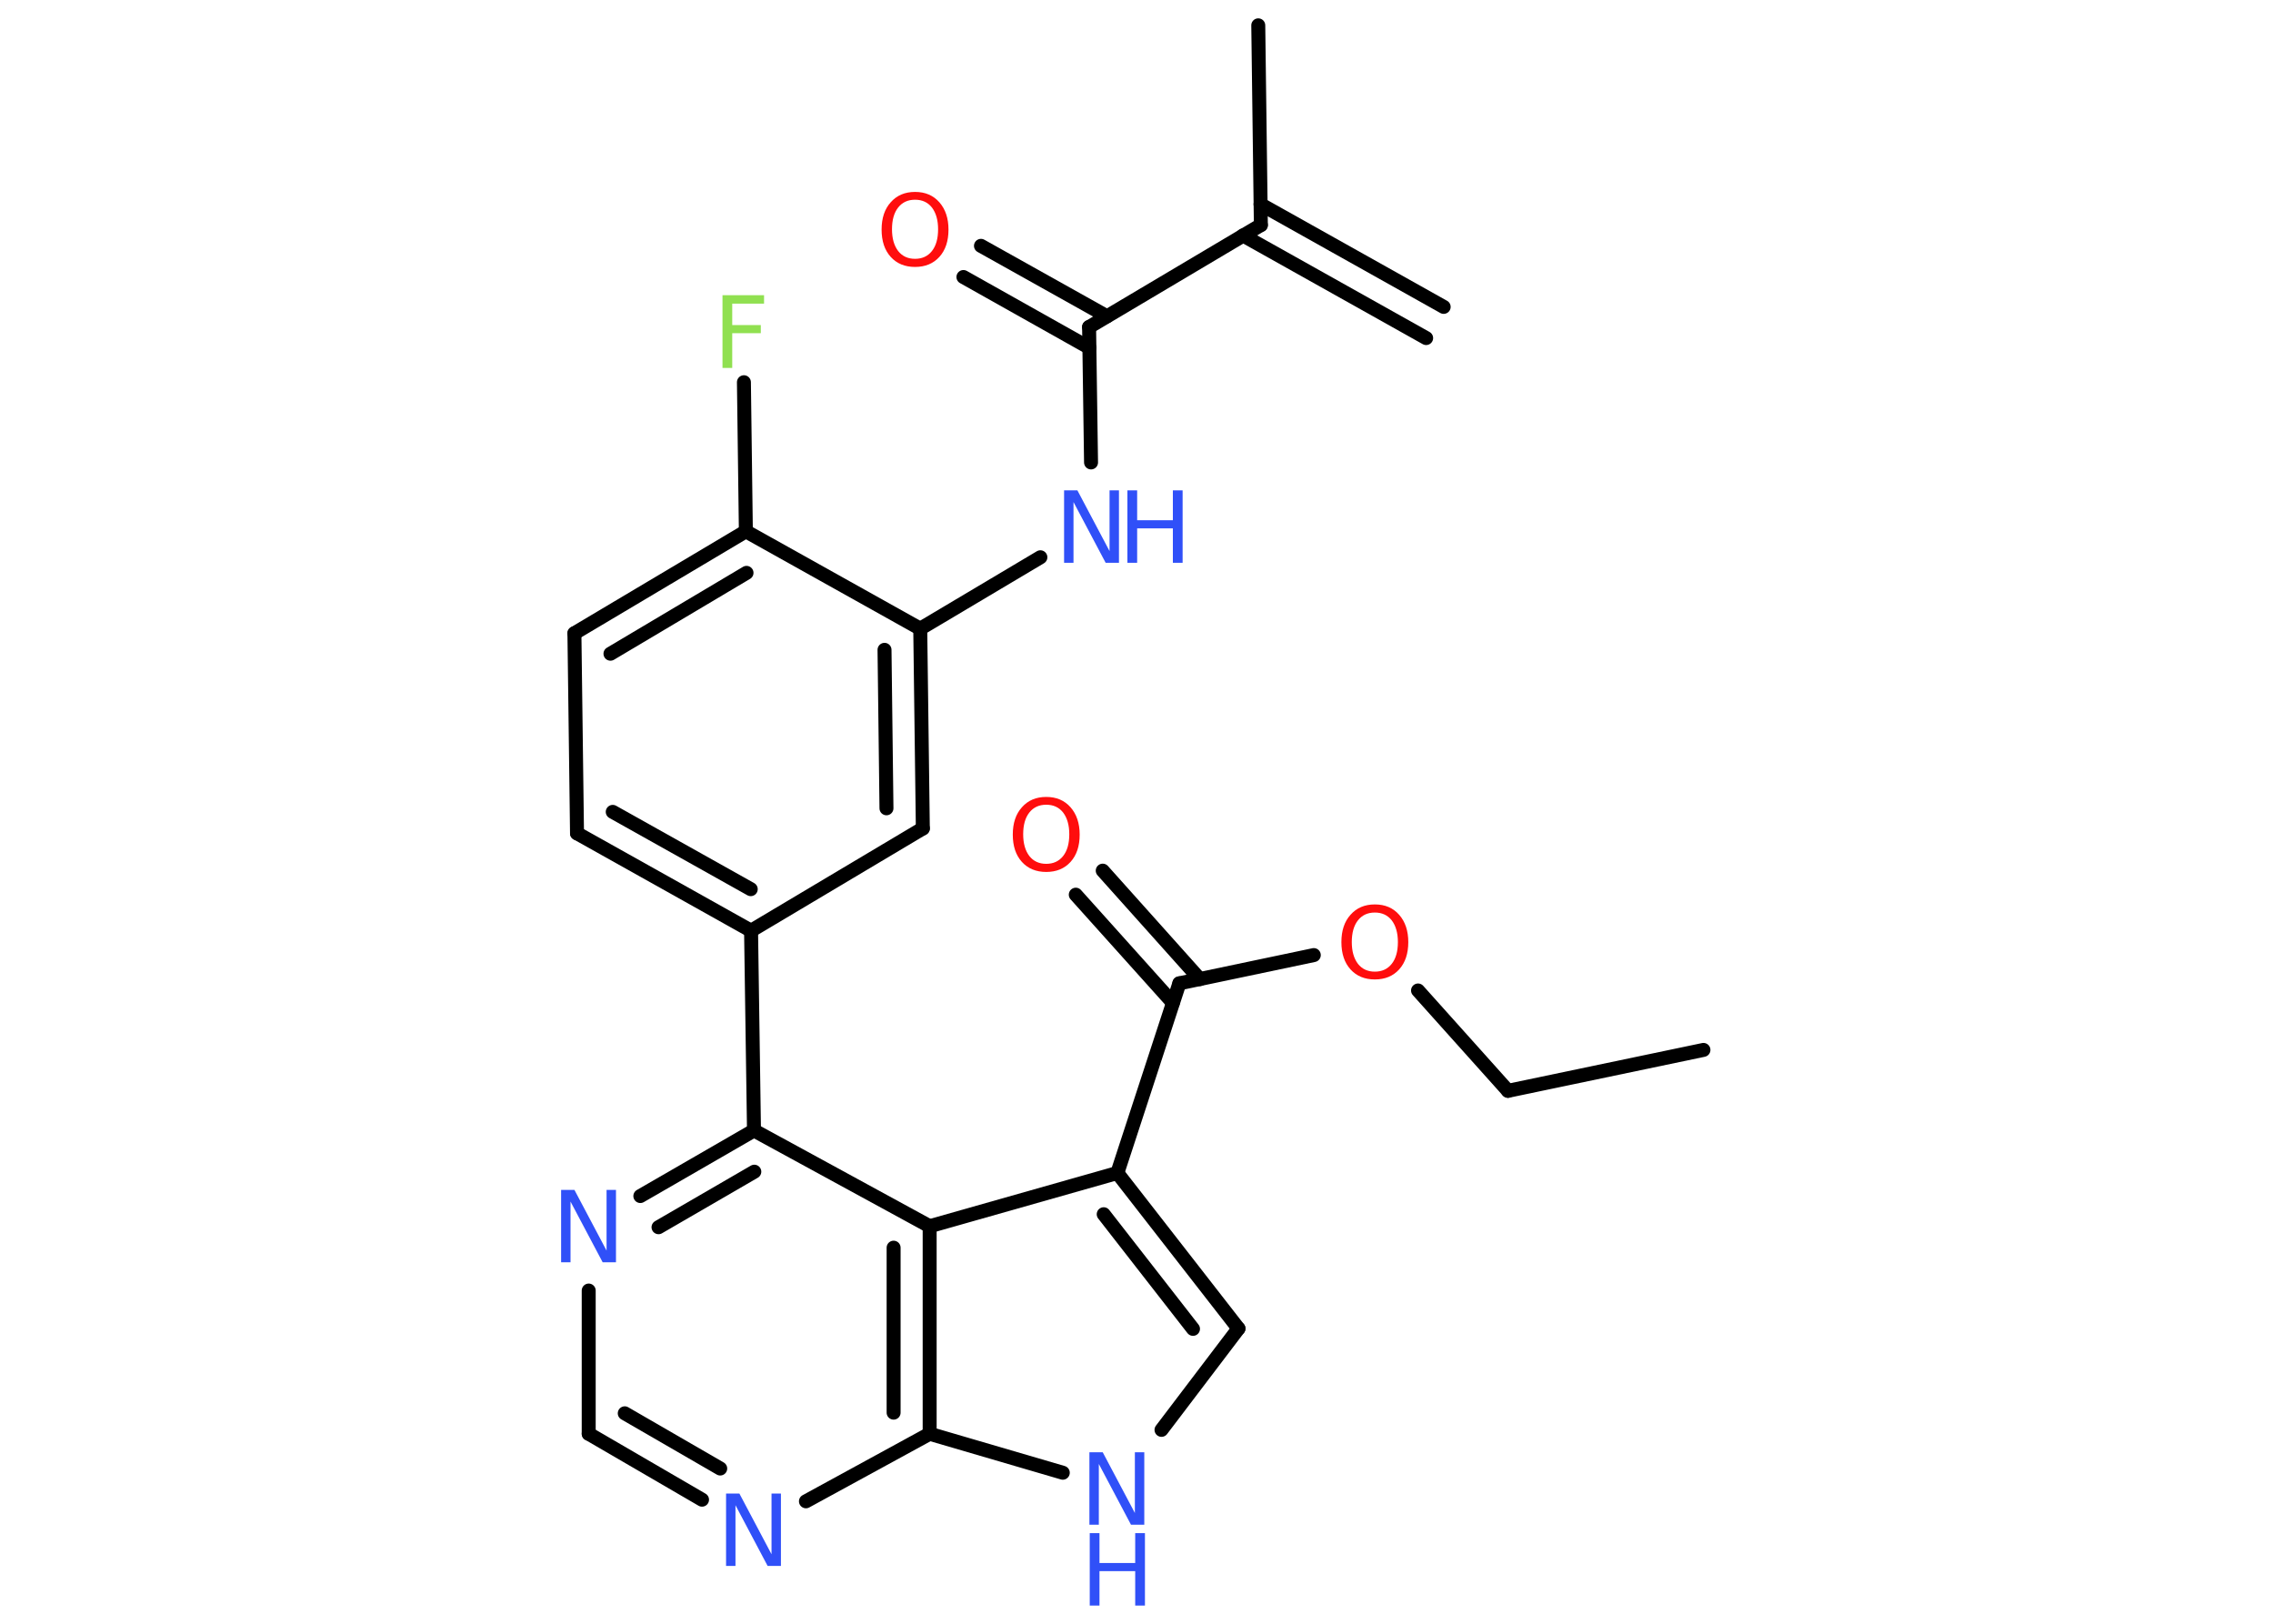 <?xml version='1.0' encoding='UTF-8'?>
<!DOCTYPE svg PUBLIC "-//W3C//DTD SVG 1.1//EN" "http://www.w3.org/Graphics/SVG/1.1/DTD/svg11.dtd">
<svg version='1.2' xmlns='http://www.w3.org/2000/svg' xmlns:xlink='http://www.w3.org/1999/xlink' width='70.0mm' height='50.0mm' viewBox='0 0 70.0 50.0'>
  <desc>Generated by the Chemistry Development Kit (http://github.com/cdk)</desc>
  <g stroke-linecap='round' stroke-linejoin='round' stroke='#000000' stroke-width='.43' fill='#3050F8'>
    <rect x='.0' y='.0' width='70.0' height='50.0' fill='#FFFFFF' stroke='none'/>
    <g id='mol1' class='mol'>
      <g id='mol1bnd1' class='bond'>
        <line x1='43.92' y1='10.41' x2='38.28' y2='7.25'/>
        <line x1='44.46' y1='9.45' x2='38.82' y2='6.29'/>
      </g>
      <line id='mol1bnd2' class='bond' x1='38.83' y1='6.93' x2='38.75' y2='.78'/>
      <line id='mol1bnd3' class='bond' x1='38.83' y1='6.93' x2='33.54' y2='10.07'/>
      <g id='mol1bnd4' class='bond'>
        <line x1='33.55' y1='10.71' x2='29.67' y2='8.53'/>
        <line x1='34.09' y1='9.74' x2='30.21' y2='7.57'/>
      </g>
      <line id='mol1bnd5' class='bond' x1='33.54' y1='10.07' x2='33.6' y2='14.24'/>
      <line id='mol1bnd6' class='bond' x1='32.04' y1='17.16' x2='28.34' y2='19.36'/>
      <g id='mol1bnd7' class='bond'>
        <line x1='28.42' y1='25.51' x2='28.34' y2='19.36'/>
        <line x1='27.3' y1='24.89' x2='27.24' y2='20.01'/>
      </g>
      <line id='mol1bnd8' class='bond' x1='28.42' y1='25.51' x2='23.13' y2='28.66'/>
      <line id='mol1bnd9' class='bond' x1='23.13' y1='28.66' x2='23.22' y2='34.81'/>
      <g id='mol1bnd10' class='bond'>
        <line x1='23.22' y1='34.81' x2='19.72' y2='36.83'/>
        <line x1='23.23' y1='36.08' x2='20.28' y2='37.79'/>
      </g>
      <line id='mol1bnd11' class='bond' x1='18.13' y1='39.74' x2='18.13' y2='44.15'/>
      <g id='mol1bnd12' class='bond'>
        <line x1='18.13' y1='44.15' x2='21.62' y2='46.18'/>
        <line x1='19.24' y1='43.52' x2='22.18' y2='45.22'/>
      </g>
      <line id='mol1bnd13' class='bond' x1='24.82' y1='46.23' x2='28.63' y2='44.15'/>
      <line id='mol1bnd14' class='bond' x1='28.63' y1='44.15' x2='32.73' y2='45.35'/>
      <line id='mol1bnd15' class='bond' x1='35.77' y1='44.03' x2='38.14' y2='40.91'/>
      <g id='mol1bnd16' class='bond'>
        <line x1='38.14' y1='40.91' x2='34.41' y2='36.12'/>
        <line x1='36.74' y1='40.92' x2='33.99' y2='37.39'/>
      </g>
      <line id='mol1bnd17' class='bond' x1='34.41' y1='36.12' x2='36.32' y2='30.28'/>
      <g id='mol1bnd18' class='bond'>
        <line x1='36.12' y1='30.88' x2='33.13' y2='27.55'/>
        <line x1='36.95' y1='30.15' x2='33.96' y2='26.81'/>
      </g>
      <line id='mol1bnd19' class='bond' x1='36.32' y1='30.28' x2='40.46' y2='29.41'/>
      <line id='mol1bnd20' class='bond' x1='43.67' y1='30.5' x2='46.44' y2='33.59'/>
      <line id='mol1bnd21' class='bond' x1='46.44' y1='33.59' x2='52.46' y2='32.33'/>
      <line id='mol1bnd22' class='bond' x1='34.41' y1='36.12' x2='28.63' y2='37.76'/>
      <line id='mol1bnd23' class='bond' x1='23.22' y1='34.81' x2='28.63' y2='37.76'/>
      <g id='mol1bnd24' class='bond'>
        <line x1='28.63' y1='44.15' x2='28.63' y2='37.76'/>
        <line x1='27.52' y1='43.5' x2='27.52' y2='38.42'/>
      </g>
      <g id='mol1bnd25' class='bond'>
        <line x1='17.77' y1='25.66' x2='23.13' y2='28.66'/>
        <line x1='18.87' y1='25.0' x2='23.12' y2='27.38'/>
      </g>
      <line id='mol1bnd26' class='bond' x1='17.77' y1='25.66' x2='17.69' y2='19.5'/>
      <g id='mol1bnd27' class='bond'>
        <line x1='22.97' y1='16.36' x2='17.69' y2='19.5'/>
        <line x1='22.99' y1='17.64' x2='18.8' y2='20.13'/>
      </g>
      <line id='mol1bnd28' class='bond' x1='28.34' y1='19.36' x2='22.97' y2='16.36'/>
      <line id='mol1bnd29' class='bond' x1='22.97' y1='16.36' x2='22.91' y2='11.77'/>
      <path id='mol1atm5' class='atom' d='M28.18 6.15q-.33 .0 -.52 .24q-.19 .24 -.19 .67q.0 .42 .19 .67q.19 .24 .52 .24q.33 .0 .52 -.24q.19 -.24 .19 -.67q.0 -.42 -.19 -.67q-.19 -.24 -.52 -.24zM28.18 5.91q.47 .0 .75 .32q.28 .32 .28 .84q.0 .53 -.28 .84q-.28 .31 -.75 .31q-.47 .0 -.75 -.31q-.28 -.31 -.28 -.84q.0 -.53 .28 -.84q.28 -.32 .75 -.32z' stroke='none' fill='#FF0D0D'/>
      <g id='mol1atm6' class='atom'>
        <path d='M32.78 15.1h.4l.99 1.87v-1.87h.29v2.23h-.41l-.99 -1.87v1.87h-.29v-2.23z' stroke='none'/>
        <path d='M34.72 15.1h.3v.92h1.1v-.92h.3v2.23h-.3v-1.06h-1.1v1.06h-.3v-2.23z' stroke='none'/>
      </g>
      <path id='mol1atm11' class='atom' d='M17.29 36.64h.4l.99 1.87v-1.87h.29v2.23h-.41l-.99 -1.87v1.87h-.29v-2.23z' stroke='none'/>
      <path id='mol1atm13' class='atom' d='M22.37 45.99h.4l.99 1.87v-1.87h.29v2.23h-.41l-.99 -1.87v1.87h-.29v-2.23z' stroke='none'/>
      <g id='mol1atm15' class='atom'>
        <path d='M33.56 44.72h.4l.99 1.87v-1.87h.29v2.23h-.41l-.99 -1.87v1.87h-.29v-2.23z' stroke='none'/>
        <path d='M33.56 47.21h.3v.92h1.1v-.92h.3v2.23h-.3v-1.06h-1.1v1.06h-.3v-2.23z' stroke='none'/>
      </g>
      <path id='mol1atm19' class='atom' d='M32.22 24.78q-.33 .0 -.52 .24q-.19 .24 -.19 .67q.0 .42 .19 .67q.19 .24 .52 .24q.33 .0 .52 -.24q.19 -.24 .19 -.67q.0 -.42 -.19 -.67q-.19 -.24 -.52 -.24zM32.22 24.54q.47 .0 .75 .32q.28 .32 .28 .84q.0 .53 -.28 .84q-.28 .31 -.75 .31q-.47 .0 -.75 -.31q-.28 -.31 -.28 -.84q.0 -.53 .28 -.84q.28 -.32 .75 -.32z' stroke='none' fill='#FF0D0D'/>
      <path id='mol1atm20' class='atom' d='M42.34 28.1q-.33 .0 -.52 .24q-.19 .24 -.19 .67q.0 .42 .19 .67q.19 .24 .52 .24q.33 .0 .52 -.24q.19 -.24 .19 -.67q.0 -.42 -.19 -.67q-.19 -.24 -.52 -.24zM42.34 27.85q.47 .0 .75 .32q.28 .32 .28 .84q.0 .53 -.28 .84q-.28 .31 -.75 .31q-.47 .0 -.75 -.31q-.28 -.31 -.28 -.84q.0 -.53 .28 -.84q.28 -.32 .75 -.32z' stroke='none' fill='#FF0D0D'/>
      <path id='mol1atm27' class='atom' d='M22.25 9.09h1.28v.26h-.98v.66h.88v.25h-.88v1.07h-.3v-2.23z' stroke='none' fill='#90E050'/>
    </g>
  </g>
</svg>
